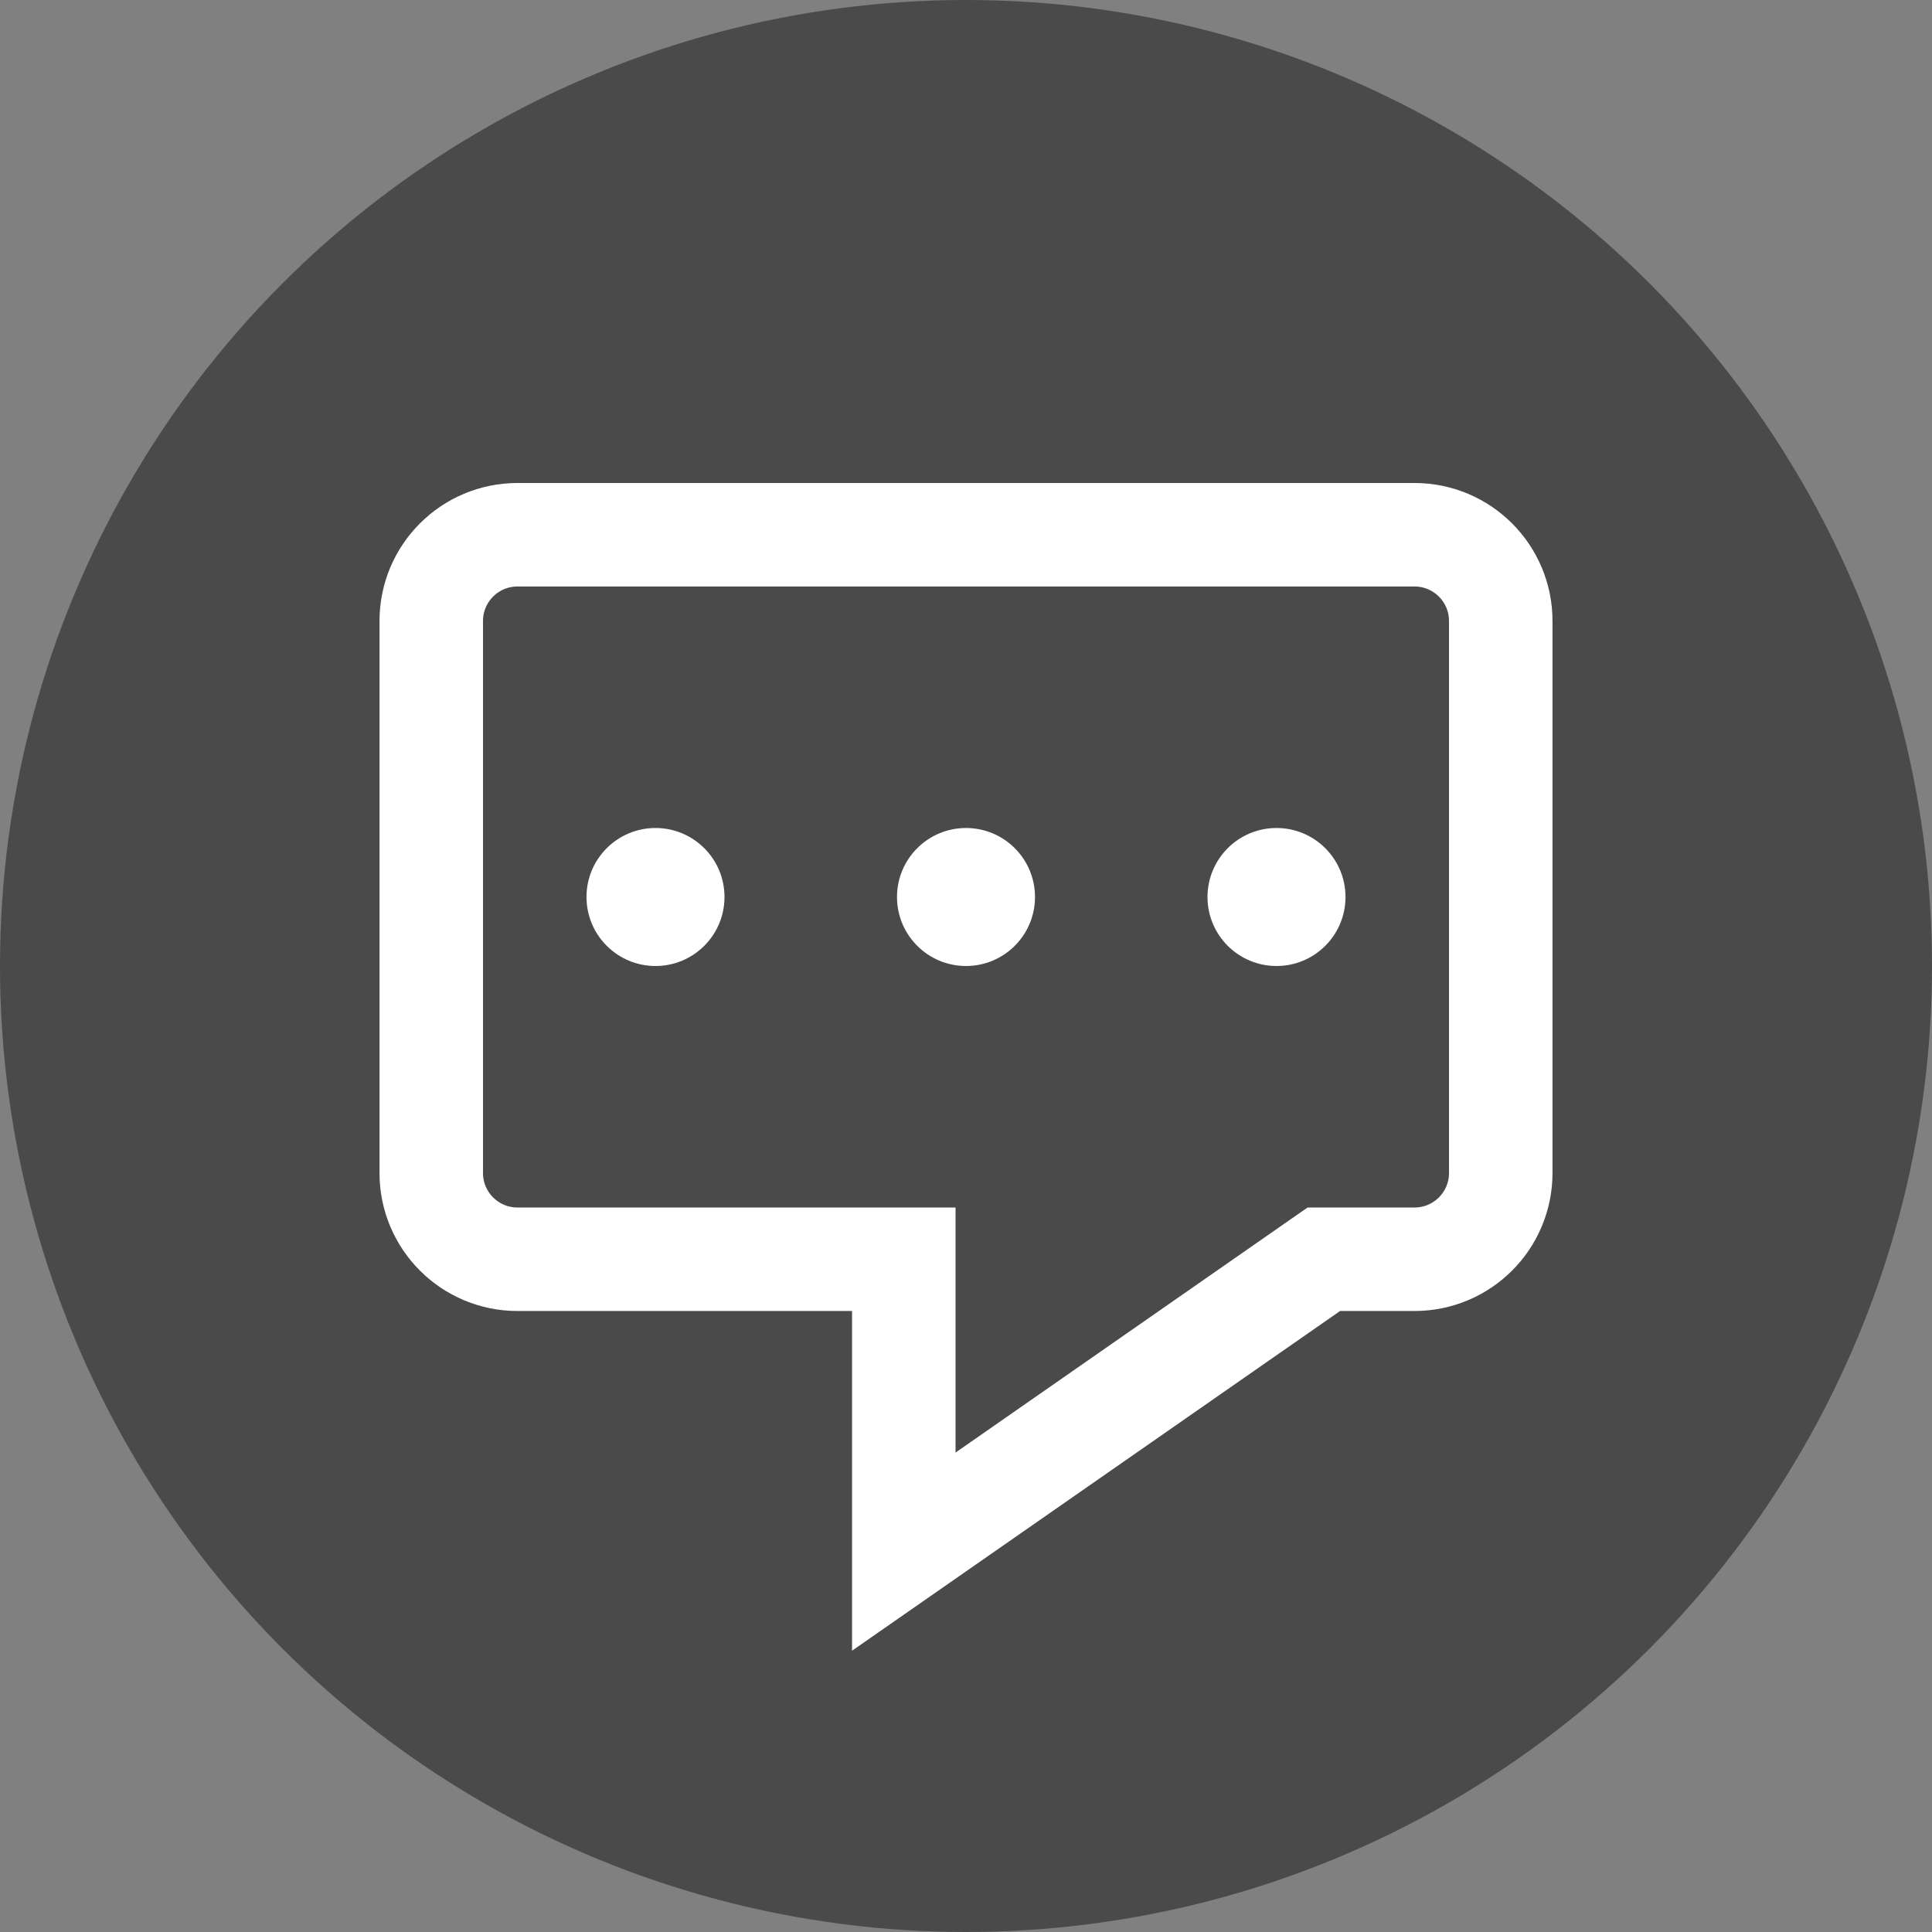 <?xml version="1.0" encoding="UTF-8"?>
<svg width="56px" height="56px" viewBox="0 0 56 56" version="1.1" xmlns="http://www.w3.org/2000/svg" xmlns:xlink="http://www.w3.org/1999/xlink">
    <rect x="0" y="0" width="56" height="56" fill="#808080" stroke="none"/>
    <!-- Generator: Sketch 47.1 (45422) - http://www.bohemiancoding.com/sketch -->
    <title>sb</title>
    <desc>Created with Sketch.</desc>
    <defs></defs>
    <g id="Symbols" stroke="none" stroke-width="1" fill="none" fill-rule="evenodd">
        <g id="Artboard" transform="translate(-1311, -236)">
            <g id="sb" transform="translate(1311, 236)">
                <circle id="Oval-2" fill="#4A4A4A" cx="28" cy="28" r="28"></circle>
                <g id="Group-3" transform="translate(11, 14)">
                    <path d="M15.197,30.975 L27.372,22.5 L30,22.5 C31.381,22.5 32.5,21.381 32.5,20 L32.5,4 C32.5,2.619 31.381,1.5 30,1.5 L4,1.5 C2.619,1.5 1.5,2.619 1.5,4 L1.5,20 C1.5,21.381 2.619,22.5 4,22.5 L15.197,22.5 L15.197,30.975 Z" id="Combined-Shape" stroke="#FFFFFF" stroke-width="3"></path>
                    <g id="Group-2" transform="translate(6, 10)" fill="#FFFFFF">
                        <circle id="Oval" cx="2" cy="2" r="2"></circle>
                        <circle id="Oval-Copy" cx="11" cy="2" r="2"></circle>
                        <circle id="Oval-Copy-2" cx="20" cy="2" r="2"></circle>
                    </g>
                </g>
            </g>
        </g>
    </g>
</svg>